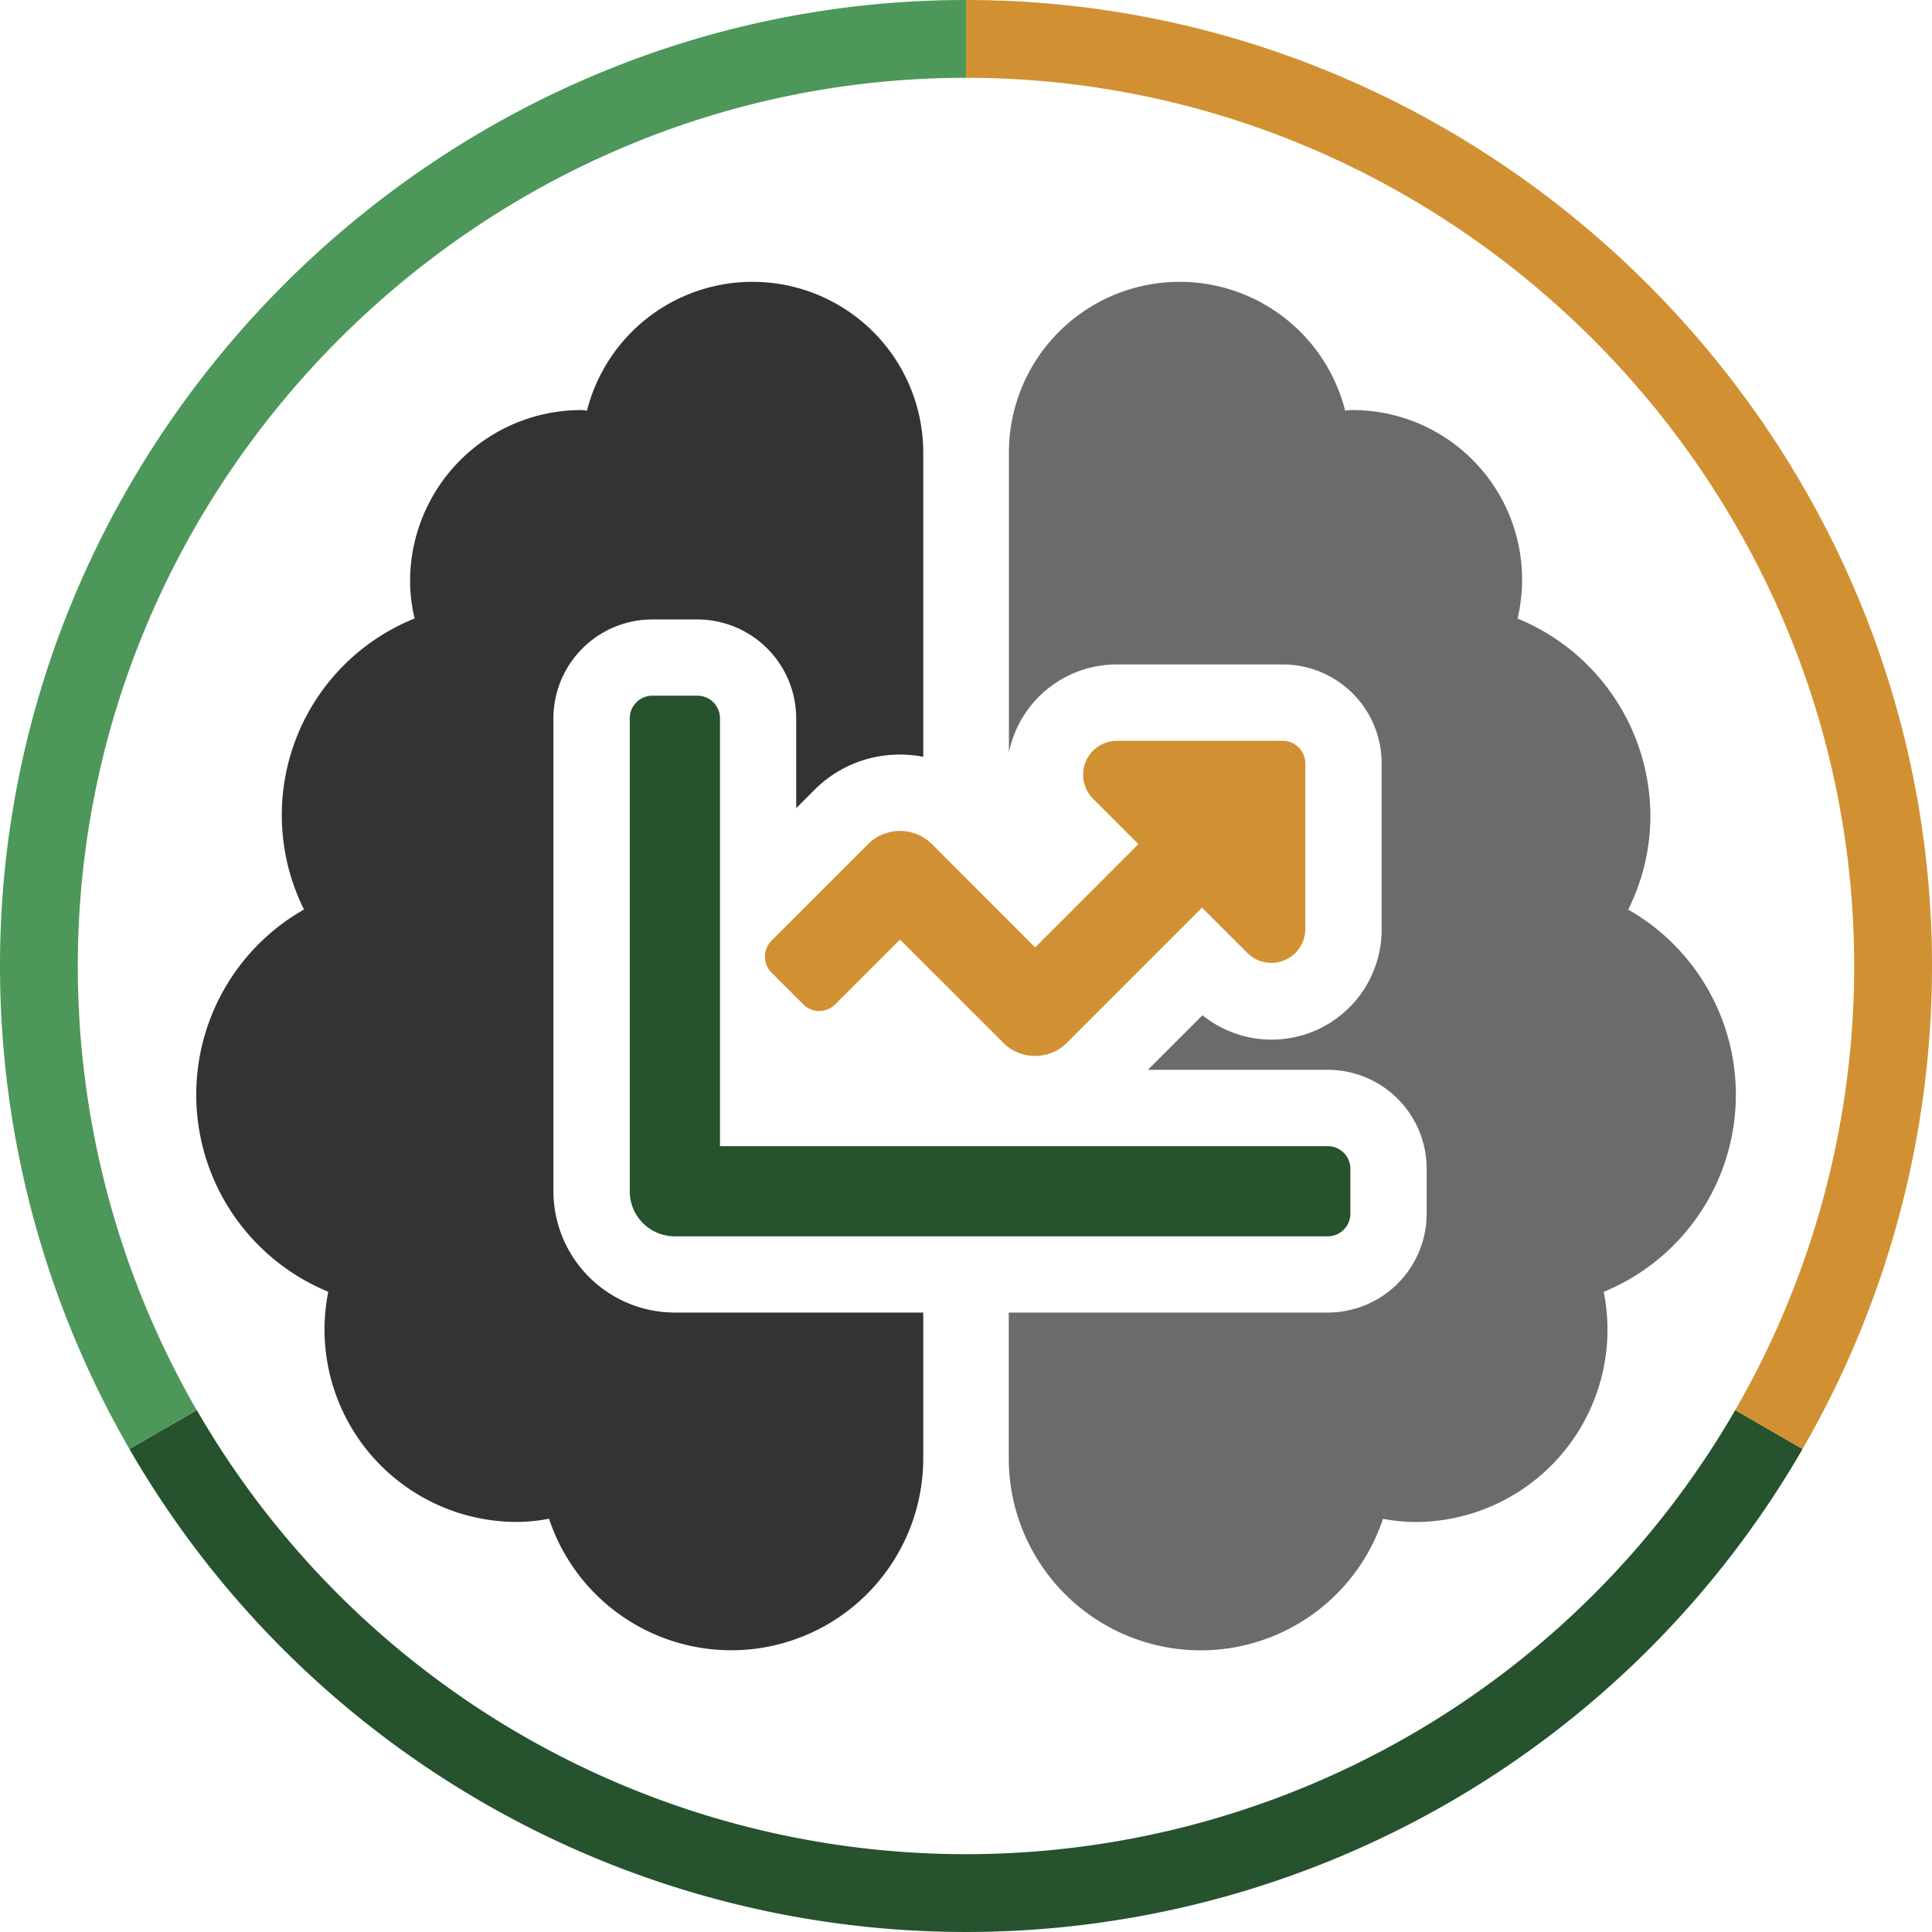 <svg xmlns="http://www.w3.org/2000/svg" viewBox="0 0 512 512"><defs><style>.a{fill:#26522e;}.b{fill:#4d975a;}.c{fill:#d19132;}.d{fill:#6b6c6a;}.e{fill:#333;}</style></defs><title>BI-34</title><path class="a" d="M470.31,379.73h0l-7.11-4.1h0l-3.35-1.94a235.39,235.39,0,0,1-407.7,0l-3.35,1.94h0l-7.11,4.1h0L34.3,384a256,256,0,0,0,443.4,0Z"/><path class="b" d="M0,256A256,256,0,0,0,34.3,384l7.36-4.25h0l3.46-2h0l7-4.06A235.38,235.38,0,0,1,20.62,256C20.62,126.87,126.87,20.62,256,20.62V0C115.56,0,0,115.56,0,256Z"/><path class="c" d="M512,256C512,115.56,396.43,0,256,0V20.62c129.13,0,235.38,106.25,235.38,235.38a235.38,235.38,0,0,1-31.53,117.69l7,4.06h0l3.46,2h0L477.7,384A256,256,0,0,0,512,256Z"/><path class="d" d="M425,342.35a51.57,51.57,0,0,1,1,10,51,51,0,0,1-51,51,47.65,47.65,0,0,1-8.5-.85,50.88,50.88,0,0,1-99.17-16.15V347.84h84.56a26.23,26.23,0,0,0,26.19-26.2V309.71a26.22,26.22,0,0,0-26.19-26.2H304.21l14.46-14.46a29.17,29.17,0,0,0,47.48-22.73v-44A26.2,26.2,0,0,0,340,176.09h-44a29.12,29.12,0,0,0-27,18,30.13,30.13,0,0,0-1.63,5.29V120a45.25,45.25,0,0,1,89.11-11.19c.5,0,1-.14,1.56-.14a44.93,44.93,0,0,1,44.13,55.25,56.67,56.67,0,0,1,35.2,52.41,55.61,55.61,0,0,1-5.88,24.72A56.46,56.46,0,0,1,425,342.35Z"/><path class="e" d="M211,214.17V190.36a26.23,26.23,0,0,0-26.19-26.2H172.86a26.23,26.23,0,0,0-26.2,26.2V315.68a32.2,32.2,0,0,0,32.17,32.16h65.84v38.49a50.88,50.88,0,0,1-99.17,16.15,47.65,47.65,0,0,1-8.5.85,51,51,0,0,1-51-51,51.57,51.57,0,0,1,1-10,56.46,56.46,0,0,1-6.44-101.3,56.17,56.17,0,0,1,29.32-77.13,41.77,41.77,0,0,1-1.2-9.92A45.37,45.37,0,0,1,154,108.67c.57,0,1,.14,1.56.14A45.25,45.25,0,0,1,244.67,120v80.56a32.42,32.42,0,0,0-6.17-.59,31.88,31.88,0,0,0-22.73,9.42Z"/><path class="c" d="M345.92,202.29v44a9,9,0,0,1-15.28,6.33l-12.09-12.08-35.8,35.8a11.94,11.94,0,0,1-15.42,1.25,12.22,12.22,0,0,1-1.46-1.25l-21.2-21.2L238.5,249l-17.17,17.18a6,6,0,0,1-8.45,0l-8.43-8.44a6,6,0,0,1,0-8.44l25.62-25.62a12,12,0,0,1,16.88,0l20.38,20.39,7,7,27.36-27.37L289.59,211.6a9,9,0,0,1,6.33-15.28h44A6,6,0,0,1,345.92,202.29Z"/><path class="a" d="M357.86,309.71v11.93a6,6,0,0,1-6,6H178.83a11.94,11.94,0,0,1-11.94-11.93V190.36a6,6,0,0,1,6-6H184.8a6,6,0,0,1,6,6V303.74H351.89A6,6,0,0,1,357.86,309.71Z"/></svg>